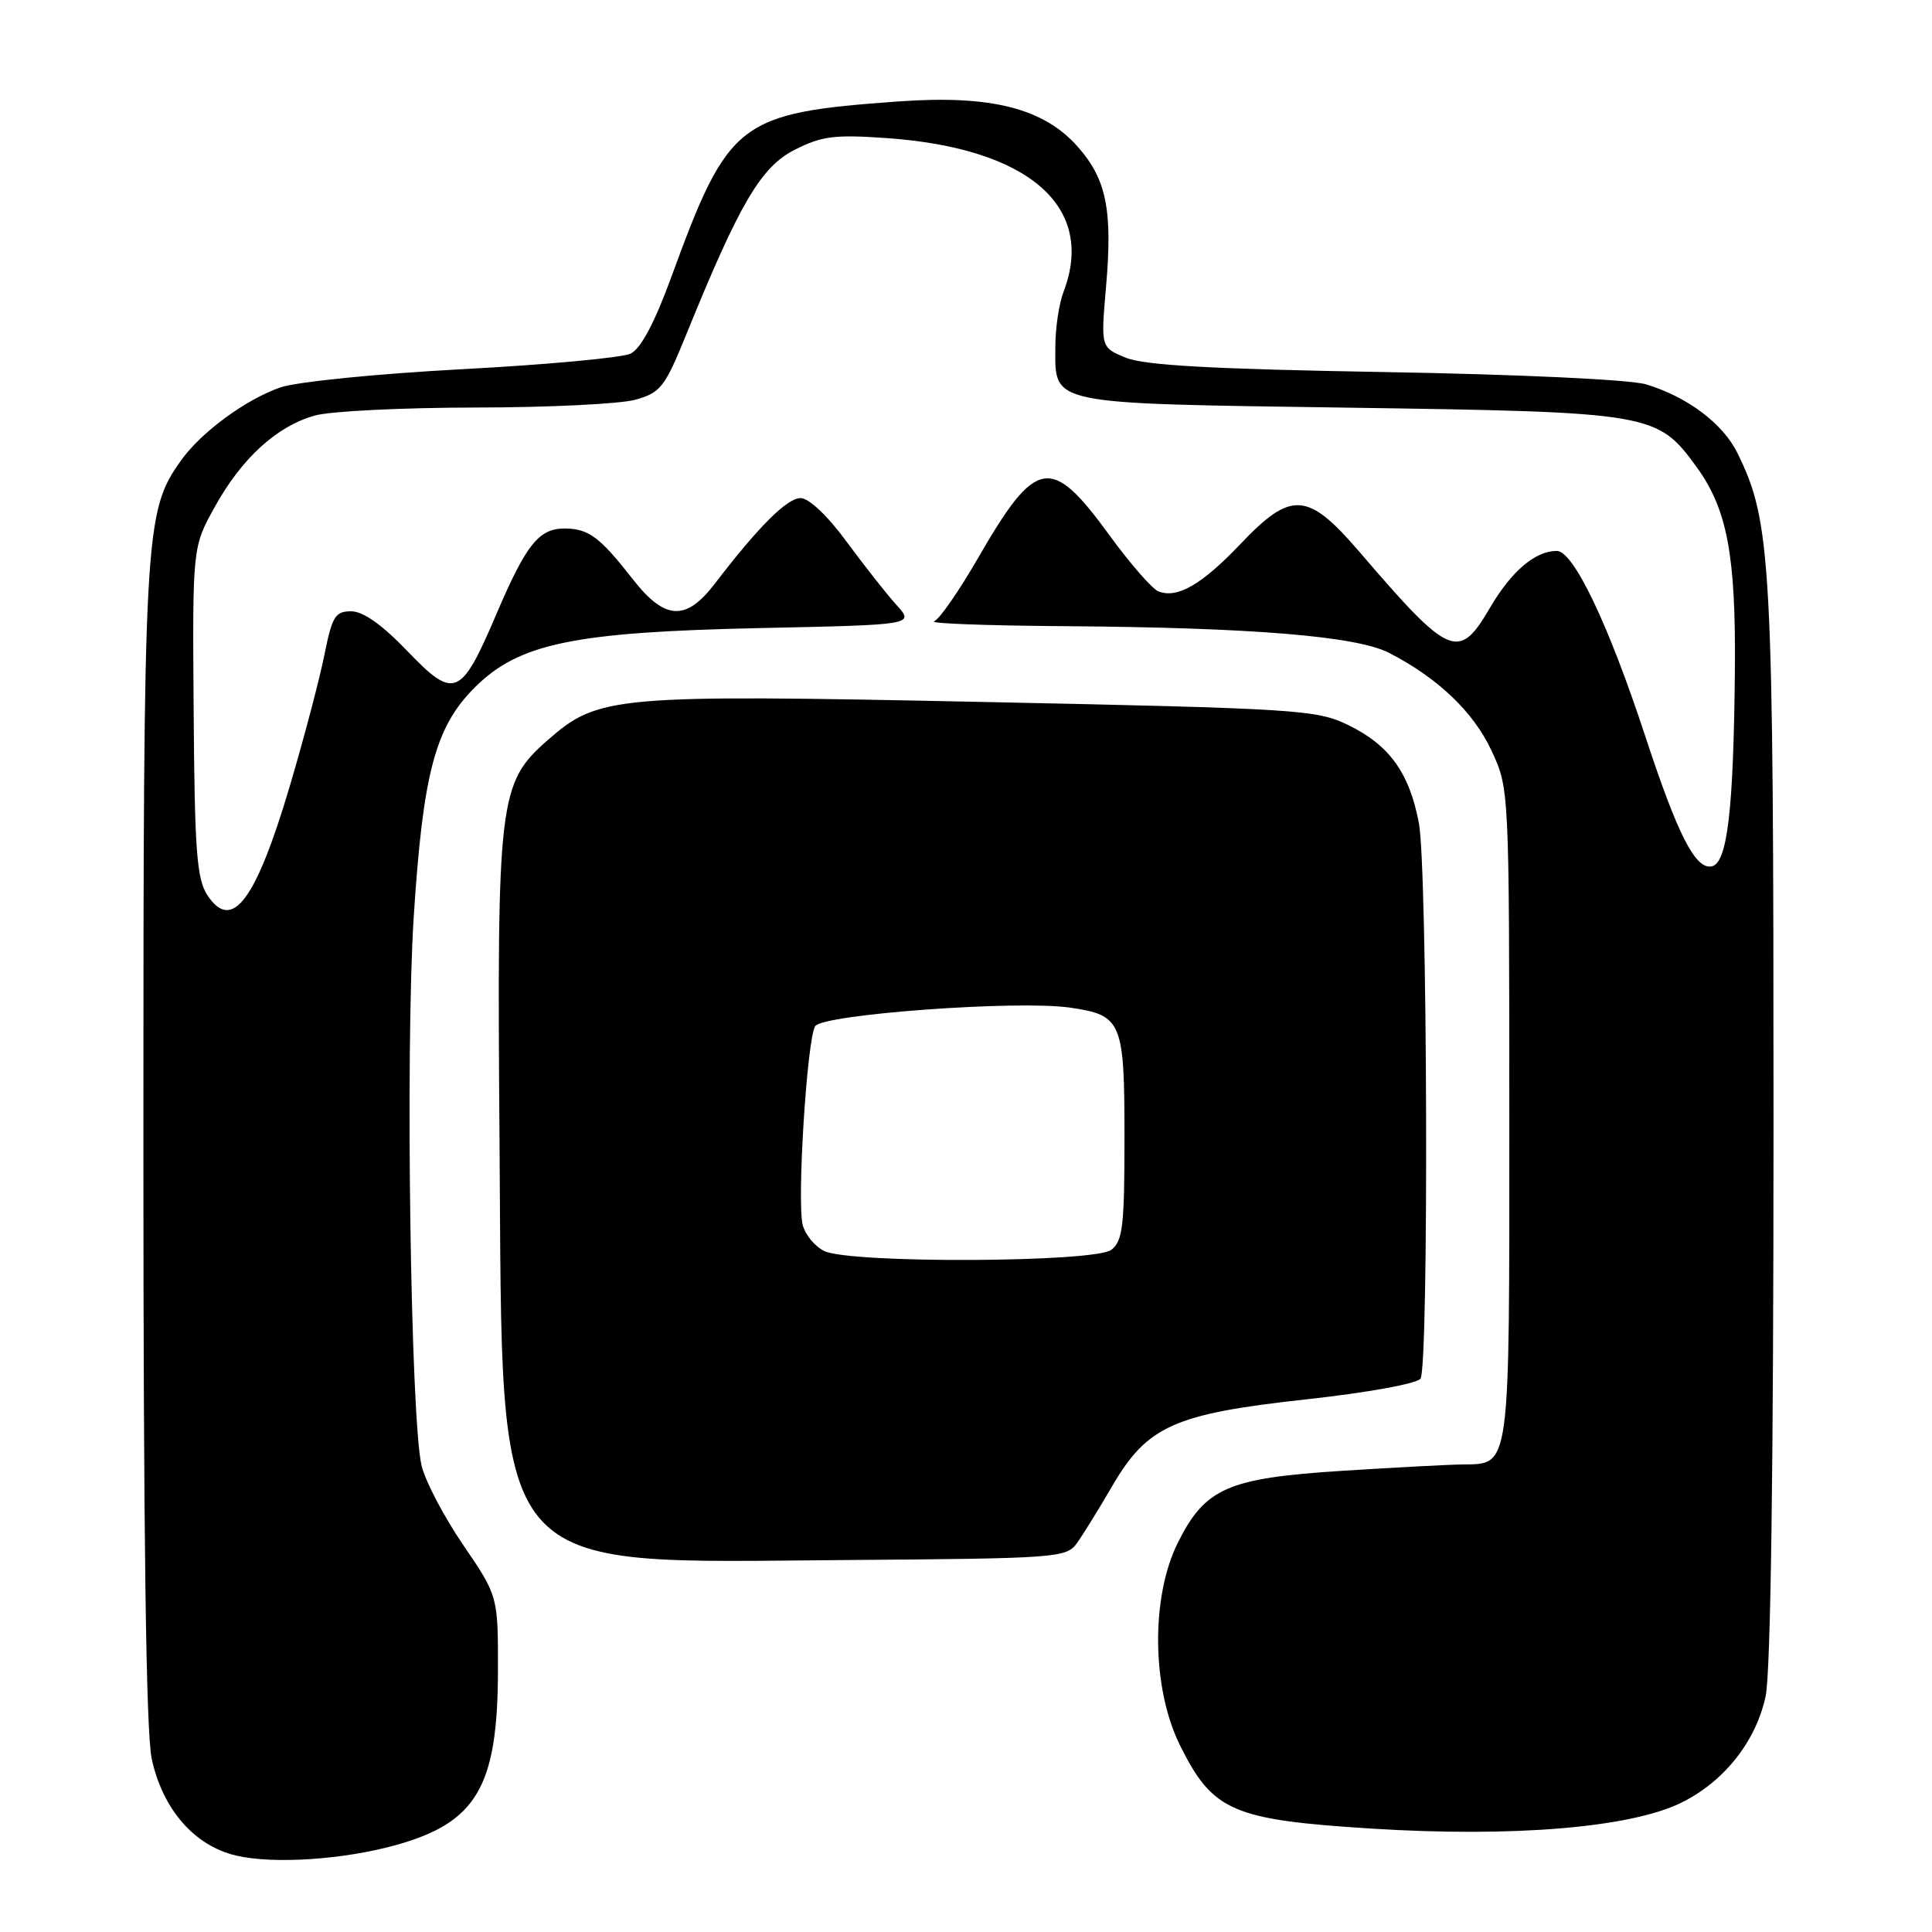 <?xml version="1.0" encoding="UTF-8" standalone="no"?>
<!DOCTYPE svg PUBLIC "-//W3C//DTD SVG 1.1//EN" "http://www.w3.org/Graphics/SVG/1.1/DTD/svg11.dtd" >
<svg xmlns="http://www.w3.org/2000/svg" xmlns:xlink="http://www.w3.org/1999/xlink" version="1.1" viewBox="0 0 256 256">
 <g >
 <path fill="currentColor"
d=" M 52.50 244.47 C 63.15 241.49 65.94 236.73 65.98 221.50 C 66.00 211.50 66.00 211.50 61.40 204.75 C 58.86 201.04 56.38 196.32 55.87 194.25 C 54.41 188.25 53.70 139.00 54.82 121.50 C 56.05 102.43 57.67 96.33 62.89 91.11 C 68.75 85.25 75.97 83.75 100.84 83.22 C 121.17 82.79 121.17 82.79 118.78 80.15 C 117.46 78.69 114.49 74.91 112.16 71.75 C 109.66 68.34 107.18 66.00 106.08 66.00 C 104.29 66.00 100.51 69.77 94.71 77.35 C 90.89 82.34 88.10 82.19 83.85 76.75 C 79.50 71.18 78.02 70.07 74.90 70.03 C 71.42 69.99 69.74 72.08 65.74 81.45 C 61.07 92.39 60.19 92.75 53.96 86.25 C 50.63 82.78 48.11 81.00 46.53 81.00 C 44.42 81.00 44.01 81.67 42.99 86.75 C 42.36 89.91 40.32 97.66 38.46 103.96 C 33.90 119.38 30.74 123.59 27.47 118.60 C 26.07 116.46 25.79 112.70 25.66 94.28 C 25.50 72.50 25.50 72.50 28.45 67.18 C 32.03 60.71 36.69 56.46 41.72 55.06 C 43.80 54.48 53.38 54.01 63.00 54.00 C 72.62 53.99 82.15 53.53 84.17 52.97 C 87.54 52.03 88.08 51.34 90.97 44.23 C 97.98 26.97 100.82 22.13 105.28 19.86 C 108.87 18.03 110.55 17.81 117.51 18.30 C 136.33 19.63 145.24 27.39 140.92 38.68 C 140.33 40.23 139.84 43.47 139.84 45.88 C 139.83 53.72 138.45 53.43 178.78 54.02 C 219.04 54.61 219.60 54.70 224.87 61.97 C 228.87 67.51 230.02 73.65 229.88 88.80 C 229.71 107.39 228.88 114.41 226.80 114.80 C 224.64 115.21 222.31 110.65 217.99 97.50 C 213.09 82.61 208.49 73.00 206.28 73.00 C 203.42 73.00 200.27 75.68 197.42 80.55 C 193.29 87.60 192.13 87.11 180.19 73.19 C 173.27 65.12 171.12 64.98 164.35 72.10 C 159.25 77.46 156.02 79.33 153.51 78.37 C 152.68 78.05 149.78 74.72 147.05 70.98 C 139.23 60.23 137.31 60.57 129.52 74.07 C 127.06 78.33 124.48 82.05 123.78 82.33 C 123.07 82.61 130.82 82.90 141.00 82.97 C 165.82 83.15 179.71 84.28 184.04 86.50 C 190.50 89.81 195.24 94.33 197.62 99.44 C 199.98 104.50 199.98 104.50 199.99 147.68 C 200.00 195.39 200.20 193.95 193.68 194.05 C 191.93 194.07 184.81 194.45 177.85 194.89 C 162.66 195.86 159.68 197.16 156.05 204.46 C 152.49 211.63 152.61 223.66 156.32 231.19 C 160.68 240.01 163.25 241.13 181.76 242.30 C 200.41 243.47 215.92 242.19 222.69 238.91 C 228.39 236.15 232.66 230.79 233.95 224.78 C 234.63 221.64 235.00 194.57 235.00 149.02 C 235.00 74.05 234.74 69.24 230.21 60.01 C 228.30 56.13 223.58 52.58 218.12 50.93 C 216.03 50.30 201.38 49.61 183.50 49.30 C 160.68 48.91 151.62 48.41 149.18 47.40 C 145.86 46.04 145.86 46.04 146.55 38.09 C 147.44 27.88 146.63 23.78 142.84 19.48 C 138.33 14.34 131.32 12.56 119.07 13.44 C 97.83 14.97 96.53 15.98 88.96 36.69 C 86.73 42.79 84.91 46.21 83.55 46.86 C 82.42 47.40 72.39 48.33 61.26 48.92 C 50.00 49.52 39.32 50.59 37.17 51.33 C 32.57 52.92 26.67 57.25 23.98 61.02 C 19.13 67.84 19.00 70.17 19.00 151.66 C 19.00 203.32 19.35 229.55 20.10 233.03 C 21.54 239.75 25.77 244.59 31.31 245.88 C 36.28 247.03 45.53 246.42 52.50 244.47 Z  M 142.68 204.50 C 143.47 203.40 145.56 200.03 147.31 197.02 C 152.01 188.93 155.53 187.35 173.10 185.42 C 181.31 184.52 187.80 183.33 188.23 182.67 C 189.34 180.91 189.15 115.07 188.01 109.06 C 186.74 102.38 184.09 98.71 178.60 96.05 C 174.44 94.04 172.00 93.88 130.13 93.01 C 81.25 92.00 79.29 92.17 72.55 98.09 C 66.09 103.76 65.84 105.87 66.19 151.19 C 66.64 209.88 64.28 207.05 112.37 206.71 C 139.96 206.51 141.30 206.41 142.68 204.50 Z  M 109.23 165.77 C 107.98 165.17 106.69 163.61 106.36 162.30 C 105.58 159.20 106.93 137.73 108.01 135.98 C 108.99 134.40 134.81 132.51 141.74 133.51 C 148.67 134.51 149.00 135.30 149.00 150.71 C 149.00 162.46 148.77 164.46 147.25 165.61 C 145.02 167.30 112.69 167.44 109.23 165.77 Z "/>
</g>
</svg>